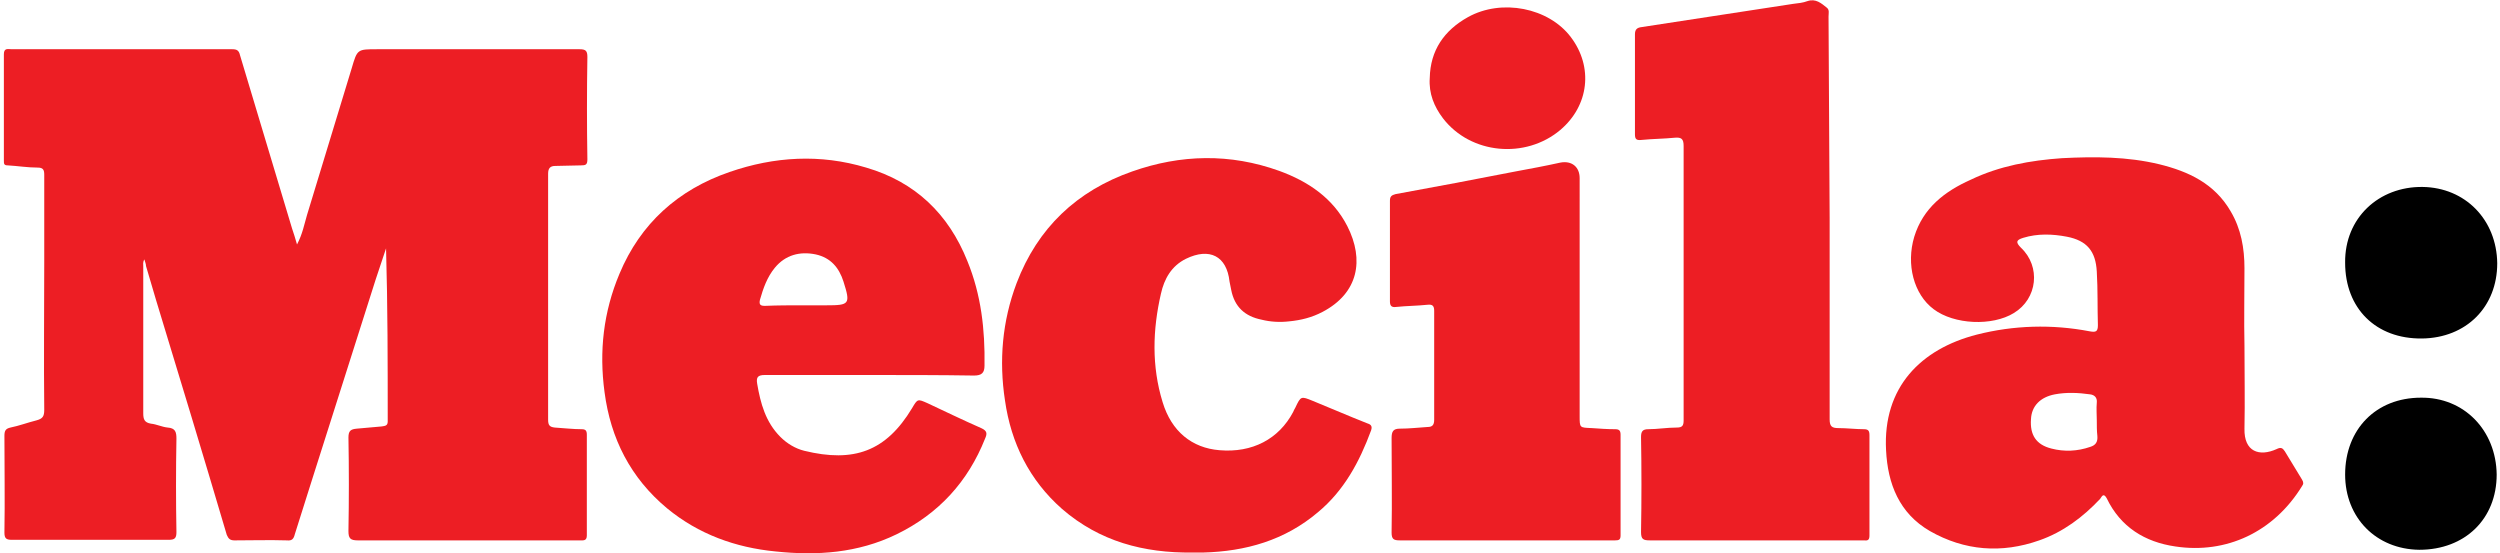 <?xml version="1.0" encoding="utf-8"?>
<!-- Generator: Adobe Illustrator 23.0.4, SVG Export Plug-In . SVG Version: 6.00 Build 0)  -->
<svg version="1.1" id="Layer_1" xmlns="http://www.w3.org/2000/svg" xmlns:xlink="http://www.w3.org/1999/xlink" x="0px" y="0px"
	 viewBox="0 0 452 100" style="enable-background:new 0 0 452 100;" xml:space="preserve">
<style type="text/css">
	.st0{fill:#ED1E24;}
</style>
<g>
	<path class="st0" d="M26.1,46.9c-0.3,0.5-0.2,0.9-0.2,1.3c0,8.8,0,17.7,0,26.5c0,1.1,0.2,1.7,1.4,1.9c1,0.1,2,0.6,3,0.7
		c1.4,0.1,1.6,0.8,1.6,2c-0.1,5.6-0.1,11.3,0,16.9c0,1.1-0.3,1.4-1.4,1.4c-9.5,0-19,0-28.4,0c-1,0-1.3-0.3-1.3-1.3
		c0.1-5.8,0-11.7,0-17.5c0-0.9,0.2-1.3,1.1-1.5C3.4,77,5,76.4,6.6,76C7.7,75.7,8,75.3,8,74.1c-0.1-9,0-17.9,0-26.9
		C8,42,8,36.8,8,31.6c0-0.9-0.2-1.3-1.2-1.3C5,30.3,3.2,30,1.4,29.9c-0.7,0-0.7-0.3-0.7-0.9c0-6.4,0-12.8,0-19.2
		c0-1.2,0.8-0.9,1.4-0.9c11.9,0,23.8,0,35.7,0c1.4,0,2.8,0,4.2,0c0.8,0,1.2,0.2,1.4,1.1c3.1,10.4,6.3,20.9,9.4,31.3
		c0.3,0.9,0.6,1.8,0.9,2.9c1-1.9,1.3-3.6,1.8-5.3c2.7-8.9,5.4-17.7,8.1-26.6c1-3.4,1-3.4,4.6-3.4c12.2,0,24.4,0,36.6,0
		c1.1,0,1.4,0.3,1.4,1.4c-0.1,6.2-0.1,12.3,0,18.5c0,1-0.3,1.1-1.2,1.1c-1.5,0-3.1,0.1-4.6,0.1c-0.9,0-1.3,0.4-1.3,1.4
		c0,14.8,0,29.7,0,44.5c0,1,0.3,1.3,1.2,1.4c1.6,0.1,3.3,0.3,4.9,0.3c0.7,0,0.9,0.3,0.9,1c0,6.1,0,12.1,0,18.2c0,1-0.6,0.9-1.2,0.9
		c-5.1,0-10.2,0-15.3,0c-8.3,0-16.6,0-24.9,0c-1.4,0-1.7-0.4-1.7-1.7c0.1-5.6,0.1-11.3,0-16.9c0-1.2,0.4-1.5,1.5-1.6
		c1.5-0.1,3-0.3,4.5-0.4c0.6-0.1,1.1-0.1,1.1-0.9c0-10.4,0-20.8-0.3-31.3c-0.6,1.9-1.3,3.8-1.9,5.7c-3.9,12.2-7.7,24.3-11.6,36.5
		c-1,3.2-2,6.3-3,9.5c-0.2,0.8-0.5,1.2-1.4,1.1c-3.2-0.1-6.4,0-9.5,0c-0.8,0-1.1-0.3-1.4-1c-4.2-14.2-8.5-28.4-12.8-42.5
		c-0.6-2-1.2-4.1-1.8-6.1C26.4,47.7,26.2,47.3,26.1,46.9z"/>
	<path class="st0" d="M405.8,62.5c0,5,0.1,10,0,15c-0.1,4.2,2.7,5.1,5.8,3.7c0.8-0.4,1.1-0.2,1.5,0.4c1,1.7,2.1,3.4,3.1,5.1
		c0.3,0.5,0.3,0.8,0,1.2c-5.1,8.3-13.7,12.3-22.9,10.9c-5.5-0.8-9.9-3.5-12.4-8.7c-0.6-1.1-0.9-0.3-1.2,0.1c-3.1,3.3-6.7,6-11,7.5
		c-6.8,2.4-13.5,1.9-19.8-1.7c-5.5-3.2-7.6-8.5-7.9-14.6c-0.6-11.4,6.3-18.3,16.4-20.9c6.7-1.7,13.6-1.9,20.4-0.6
		c1.1,0.2,1.5,0.1,1.5-1.1c-0.1-3.2,0-6.4-0.2-9.7c-0.2-3.7-1.8-5.6-5.4-6.3c-2.6-0.5-5.3-0.6-7.9,0.2c-1.3,0.4-1.4,0.8-0.4,1.8
		c3.6,3.4,3,9.2-1.3,11.8c-3.9,2.4-10.8,2.1-14.5-0.7c-3.6-2.7-5-8.1-3.5-13.1c1.6-5.2,5.5-8.2,10.2-10.3c5.2-2.5,10.8-3.5,16.5-3.9
		c5.9-0.3,11.8-0.3,17.6,1.1c5.3,1.3,10,3.5,12.9,8.5c1.9,3.2,2.5,6.7,2.5,10.3C405.8,53.3,405.7,57.9,405.8,62.5
		C405.8,62.5,405.8,62.5,405.8,62.5z M379.1,76c0-1.1-0.1-2.1,0-3.2c0.1-0.9-0.4-1.4-1.2-1.5c-2.1-0.3-4.3-0.4-6.4,0
		c-2.6,0.5-4.2,2.1-4.3,4.5c-0.2,2.8,0.9,4.6,3.7,5.3c2.3,0.6,4.7,0.5,7-0.3c1-0.3,1.4-0.9,1.3-2C379.1,77.9,379.1,77,379.1,76z"/>
	<path class="st0" d="M157.2,67.8c-6.3,0-12.6,0-18.9,0c-1.3,0-1.6,0.4-1.4,1.6c0.6,3.5,1.5,6.9,4.2,9.6c1.2,1.2,2.7,2.1,4.3,2.5
		c9,2.2,14.8,0.1,19.5-7.7c1-1.7,1-1.7,2.8-0.9c3.2,1.5,6.5,3.1,9.7,4.5c1.1,0.5,1.1,1,0.7,1.9c-3.1,7.8-8.4,13.6-16,17.3
		c-7,3.4-14.4,3.9-21.9,3.1c-7.2-0.7-13.9-3.1-19.6-7.8c-6.6-5.5-10.2-12.6-11.3-21c-1-7.4-0.2-14.5,2.7-21.4
		c3.8-9.1,10.6-15.2,19.9-18.4c8.1-2.8,16.4-3.3,24.7-0.8c8.9,2.6,14.9,8.4,18.3,16.9c2.5,6.1,3.2,12.4,3.1,18.9
		c0,1.3-0.5,1.8-1.9,1.8C169.9,67.8,163.6,67.8,157.2,67.8z M145.1,55.2C145.1,55.2,145.1,55.2,145.1,55.2c1.4,0,2.9,0,4.3,0
		c4.2,0,4.4-0.2,3.1-4.3c-0.8-2.5-2.3-4.3-5-4.9c-2.9-0.6-5.5,0.1-7.4,2.4c-1.4,1.7-2.1,3.7-2.7,5.8c-0.2,0.9,0.1,1.1,0.9,1.1
		C140.6,55.2,142.9,55.2,145.1,55.2z"/>
	<path class="st0" d="M330.8,39.4c0,12.1,0,24.3,0,36.4c0,1.3,0.4,1.6,1.6,1.6c1.5,0,3.1,0.2,4.6,0.2c0.8,0,1,0.3,1,1.1
		c0,6,0,12,0,18.1c0,0.7-0.2,1-0.9,0.9c-0.4,0-0.7,0-1.1,0c-12.6,0-25.1,0-37.7,0c-1.2,0-1.6-0.2-1.6-1.5c0.1-5.7,0.1-11.5,0-17.2
		c0-1,0.3-1.4,1.3-1.4c1.7,0,3.4-0.3,5.2-0.3c1,0,1.2-0.4,1.2-1.3c0-7.9,0-15.8,0-23.7c0-8.6,0-17.3,0-25.9c0-1.3-0.4-1.6-1.6-1.5
		c-2,0.2-4,0.2-6,0.4c-0.9,0.1-1.2-0.1-1.2-1c0-6,0-12,0-18.1c0-0.9,0.4-1.2,1.2-1.3c9.1-1.4,18.2-2.8,27.4-4.2
		c0.9-0.1,1.8-0.2,2.6-0.5c1.5-0.5,2.5,0.4,3.5,1.2c0.5,0.4,0.3,1,0.3,1.6C330.7,15.1,330.7,27.2,330.8,39.4
		C330.7,39.4,330.7,39.4,330.8,39.4z"/>
	<path class="st0" d="M215.6,99.9c-8.8,0.1-16.8-2-23.6-7.9c-5.9-5.2-9.2-11.9-10.3-19.6c-1.1-7.2-0.5-14.3,2.1-21.2
		c3.8-10,10.9-16.7,20.9-20.2c8.8-3.1,17.7-3.3,26.6-0.1c5.2,1.9,9.7,4.9,12.3,10c3.1,6.1,2,12.1-4.5,15.5c-1.9,1-3.9,1.5-6,1.7
		c-1.7,0.2-3.4,0.1-5-0.3c-3-0.6-4.9-2.3-5.5-5.4c-0.1-0.5-0.2-1-0.3-1.5c-0.5-4.6-3.6-6.2-7.9-4.1c-2.6,1.3-3.9,3.6-4.5,6.3
		c-1.5,6.5-1.7,13.1,0.3,19.6c1.6,5.3,5.3,8.3,10.3,8.7c5.9,0.5,10.7-2,13.3-6.9c0.1-0.2,0.2-0.5,0.4-0.8c1-2.1,1-2.1,3.2-1.2
		c3.2,1.3,6.4,2.7,9.7,4c0.6,0.2,1.1,0.4,0.8,1.3c-2.1,5.7-4.9,10.9-9.6,14.8c-6,5.1-13.1,7.1-20.8,7.3
		C216.7,99.9,216.2,99.9,215.6,99.9z"/>
	<path class="st0" d="M285.6,53.9c0,7.1,0,14.2,0,21.3c0,2.2,0,2.1,2.2,2.2c1.4,0.1,2.8,0.2,4.2,0.2c0.7,0,1,0.2,1,1
		c0,6.1,0,12.1,0,18.2c0,0.8-0.3,0.9-1,0.9c-1.9,0-3.7,0-5.6,0c-11.1,0-22.2,0-33.3,0c-1.1,0-1.5-0.2-1.5-1.4c0.1-5.7,0-11.4,0-17.1
		c0-1.2,0.3-1.7,1.5-1.7c1.7,0,3.4-0.2,5-0.3c0.8,0,1.2-0.3,1.2-1.3c0-6.6,0-13.2,0-19.7c0-0.9-0.3-1.2-1.2-1.1
		c-1.9,0.2-3.8,0.2-5.7,0.4c-0.8,0.1-1.1-0.2-1.1-1c0-6.1,0-12.1,0-18.2c0-0.8,0.3-1,1-1.2c7.2-1.3,14.5-2.7,21.7-4.1
		c2.7-0.5,5.4-1,8.1-1.6c2.1-0.4,3.5,0.8,3.5,2.8C285.6,39.4,285.6,46.7,285.6,53.9z"/>
	<path d="M424,85.8c0-8.2,5.6-13.9,13.7-13.9c7.8-0.1,13.6,5.9,13.7,13.9c0,8-5.7,13.6-14,13.6C429.6,99.3,424,93.6,424,85.8z"/>
	<path d="M424,47.5c-0.1-8.1,6.1-13.8,14-13.7c7.7,0.1,13.4,5.9,13.5,13.8c0,7.9-5.6,13.5-13.6,13.6C429.6,61.3,424,55.8,424,47.5z"
		/>
	<path class="st0" d="M258.5,14.1c0.1-5,2.6-8.6,6.9-11c6.1-3.4,14.6-1.7,18.6,3.6c4.1,5.4,3.3,12.4-1.9,16.8
		c-6.3,5.3-16.2,4.4-21.2-2.1C259.3,19.3,258.3,16.9,258.5,14.1z"/>
</g>
</svg>
